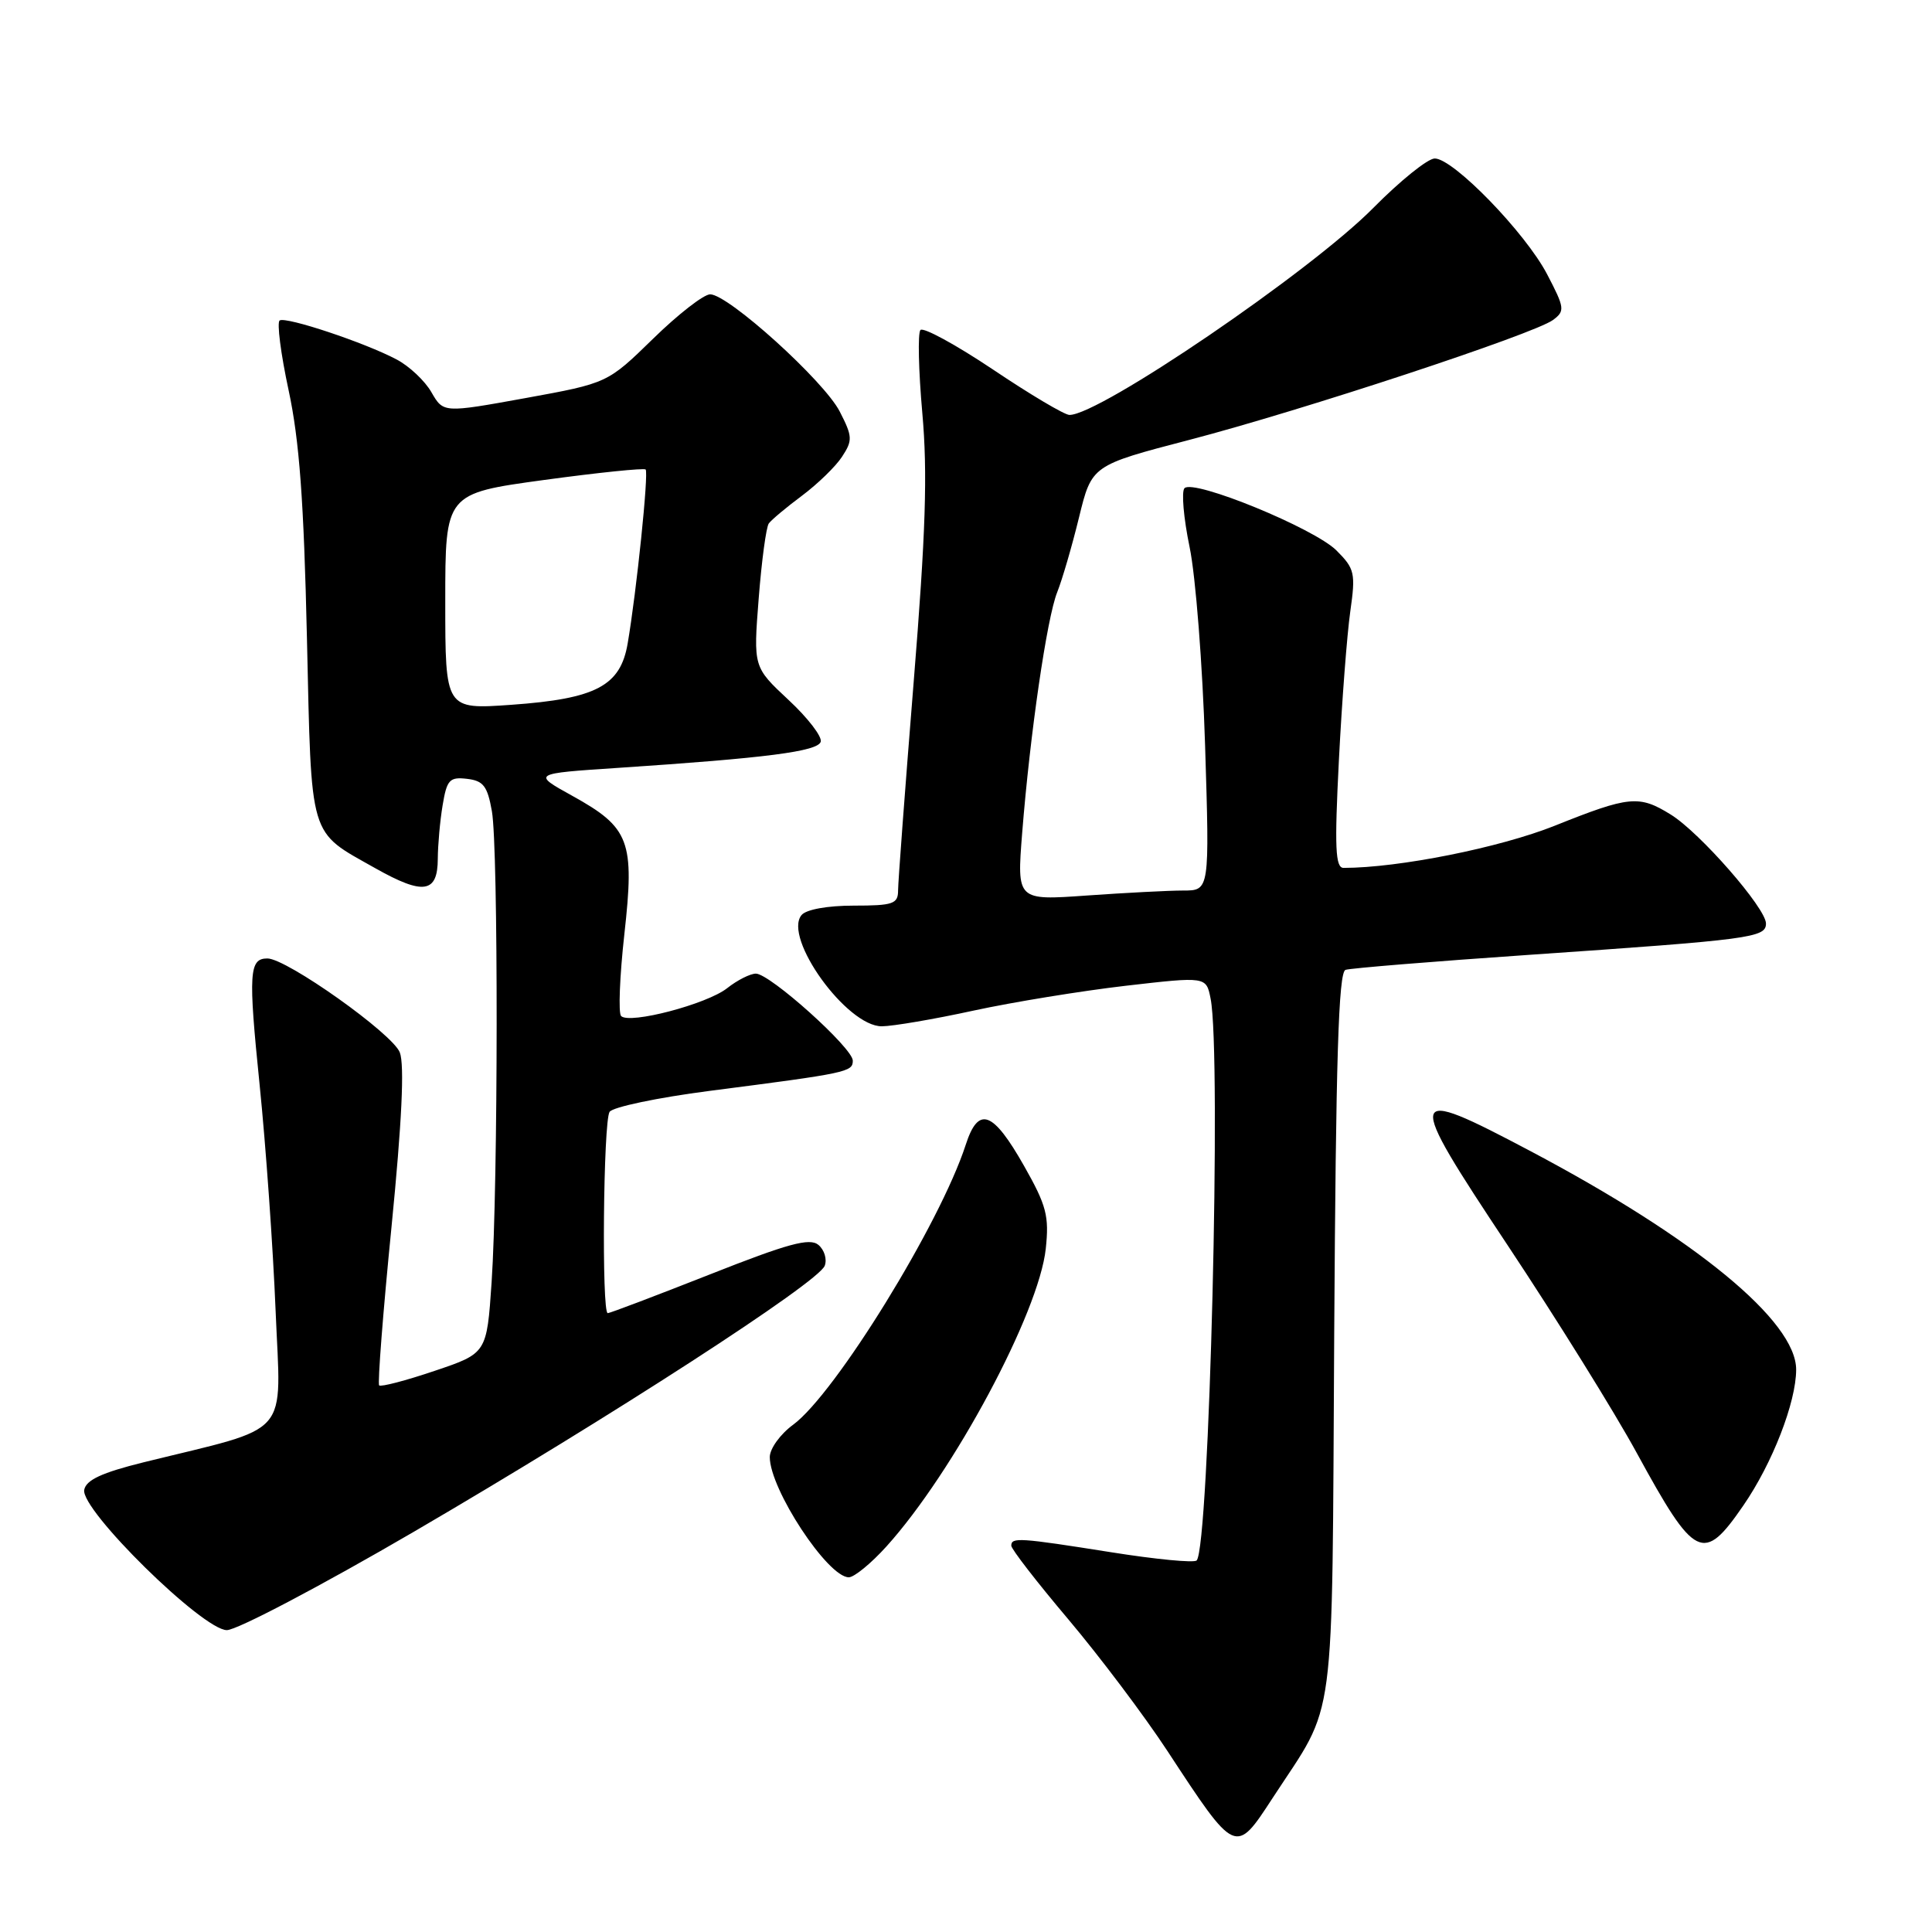 <?xml version="1.0" encoding="UTF-8" standalone="no"?>
<!DOCTYPE svg PUBLIC "-//W3C//DTD SVG 1.1//EN" "http://www.w3.org/Graphics/SVG/1.1/DTD/svg11.dtd" >
<svg xmlns="http://www.w3.org/2000/svg" xmlns:xlink="http://www.w3.org/1999/xlink" version="1.1" viewBox="0 0 256 256">
 <g >
 <path fill="currentColor"
d=" M 168.64 238.23 C 177.13 225.21 176.47 230.24 176.79 176.70 C 177.01 140.34 177.36 128.81 178.29 128.51 C 178.95 128.29 189.85 127.40 202.50 126.53 C 232.05 124.50 234.00 124.25 234.00 122.37 C 234.00 120.34 225.25 110.32 221.38 107.93 C 217.18 105.33 215.91 105.45 206.02 109.41 C 198.74 112.32 185.33 115.00 178.03 115.00 C 176.94 115.00 176.82 112.34 177.41 100.75 C 177.81 92.91 178.49 84.04 178.92 81.02 C 179.64 75.94 179.51 75.36 177.09 72.94 C 174.15 70.00 158.14 63.44 156.95 64.69 C 156.53 65.13 156.83 68.65 157.63 72.50 C 158.43 76.35 159.35 88.16 159.68 98.75 C 160.28 118.00 160.28 118.00 156.79 118.00 C 154.88 118.00 149.13 118.30 144.02 118.66 C 134.74 119.32 134.74 119.32 135.44 110.41 C 136.48 97.26 138.73 81.82 140.09 78.46 C 140.74 76.83 142.04 72.39 142.97 68.58 C 144.66 61.66 144.66 61.66 157.58 58.29 C 172.61 54.37 203.28 44.25 205.78 42.40 C 207.39 41.21 207.33 40.80 205.00 36.34 C 202.12 30.83 192.58 21.00 190.11 21.00 C 189.19 21.00 185.53 23.95 181.97 27.55 C 173.67 35.96 145.64 55.05 141.70 54.98 C 141.04 54.97 136.48 52.26 131.57 48.96 C 126.65 45.67 122.33 43.31 121.96 43.73 C 121.60 44.16 121.71 49.09 122.21 54.71 C 122.92 62.67 122.67 70.55 121.06 90.45 C 119.93 104.50 119.00 116.89 119.00 117.99 C 119.00 119.77 118.34 120.00 113.12 120.00 C 109.64 120.00 106.82 120.51 106.21 121.25 C 103.72 124.25 112.21 136.01 116.85 135.99 C 118.31 135.98 123.78 135.05 129.00 133.91 C 134.22 132.78 143.30 131.30 149.16 130.62 C 159.83 129.39 159.83 129.39 160.41 132.32 C 161.87 139.58 160.24 205.10 158.56 206.77 C 158.23 207.11 153.13 206.62 147.23 205.68 C 135.06 203.75 134.00 203.68 134.00 204.81 C 134.00 205.26 137.40 209.65 141.55 214.56 C 145.70 219.48 151.61 227.32 154.68 232.00 C 163.77 245.86 163.69 245.82 168.64 238.23 Z  M 54.83 202.97 C 81.06 187.66 108.42 169.95 109.28 167.72 C 109.61 166.85 109.23 165.61 108.44 164.95 C 107.28 163.99 104.40 164.78 94.03 168.88 C 86.90 171.69 80.82 174.00 80.53 174.00 C 79.71 174.00 79.94 148.65 80.77 147.33 C 81.18 146.69 87.14 145.44 94.01 144.55 C 112.32 142.19 113.00 142.04 113.00 140.54 C 113.00 138.87 102.04 129.03 100.16 129.01 C 99.42 129.01 97.70 129.87 96.35 130.94 C 93.66 133.06 83.41 135.75 82.30 134.63 C 81.92 134.25 82.11 129.37 82.73 123.79 C 84.11 111.42 83.45 109.67 75.83 105.45 C 70.50 102.50 70.50 102.50 82.00 101.74 C 101.59 100.44 108.33 99.57 108.75 98.29 C 108.96 97.62 107.04 95.12 104.48 92.74 C 99.82 88.39 99.82 88.39 100.53 79.31 C 100.92 74.32 101.52 69.84 101.87 69.36 C 102.22 68.88 104.20 67.22 106.27 65.68 C 108.34 64.13 110.74 61.81 111.58 60.51 C 112.99 58.36 112.97 57.84 111.27 54.53 C 109.19 50.47 96.50 39.00 94.10 39.00 C 93.25 39.00 89.84 41.65 86.53 44.89 C 80.50 50.77 80.50 50.77 69.62 52.75 C 58.75 54.72 58.75 54.72 57.17 51.98 C 56.31 50.47 54.23 48.51 52.55 47.63 C 48.35 45.40 37.92 41.93 37.06 42.46 C 36.67 42.71 37.20 46.86 38.24 51.70 C 39.67 58.34 40.26 66.38 40.67 84.50 C 41.29 111.56 40.83 110.02 49.74 115.05 C 56.11 118.64 58.00 118.35 58.01 113.78 C 58.02 111.98 58.30 108.79 58.65 106.70 C 59.21 103.32 59.57 102.93 61.88 103.20 C 64.05 103.45 64.59 104.16 65.18 107.50 C 66.04 112.41 66.01 156.99 65.14 169.91 C 64.50 179.32 64.50 179.32 57.58 181.65 C 53.77 182.94 50.47 183.80 50.24 183.57 C 50.02 183.35 50.75 173.88 51.88 162.54 C 53.25 148.68 53.61 141.12 52.98 139.46 C 52.04 136.98 37.98 127.00 35.43 127.00 C 33.01 127.00 32.89 128.90 34.40 143.73 C 35.23 151.86 36.18 165.34 36.52 173.70 C 37.22 190.78 38.89 188.86 19.00 193.77 C 13.51 195.13 11.41 196.10 11.16 197.41 C 10.65 200.05 26.87 216.00 30.06 216.00 C 31.40 216.00 42.55 210.13 54.83 202.97 Z  M 117.46 204.91 C 126.36 195.06 137.67 173.92 138.57 165.46 C 139.03 161.13 138.67 159.74 135.70 154.50 C 131.56 147.19 129.64 146.49 127.96 151.70 C 124.57 162.15 110.69 184.66 105.10 188.78 C 103.39 190.03 102.00 191.96 102.00 193.07 C 102.00 197.32 109.68 209.00 112.47 209.00 C 113.18 209.00 115.43 207.16 117.46 204.91 Z  M 231.00 199.49 C 234.85 193.91 238.00 185.79 238.00 181.48 C 238.00 175.05 224.69 164.11 202.78 152.52 C 186.20 143.76 186.06 144.37 199.82 165.08 C 206.24 174.75 213.94 187.12 216.91 192.58 C 224.59 206.65 225.70 207.20 231.00 199.49 Z  M 59.00 79.70 C 59.00 65.39 59.00 65.39 72.08 63.60 C 79.27 62.62 85.33 62.00 85.55 62.21 C 85.97 62.64 84.35 78.36 83.17 85.26 C 82.21 90.89 78.99 92.59 67.75 93.39 C 59.00 94.01 59.00 94.01 59.00 79.70 Z "/>
</g>
</svg>